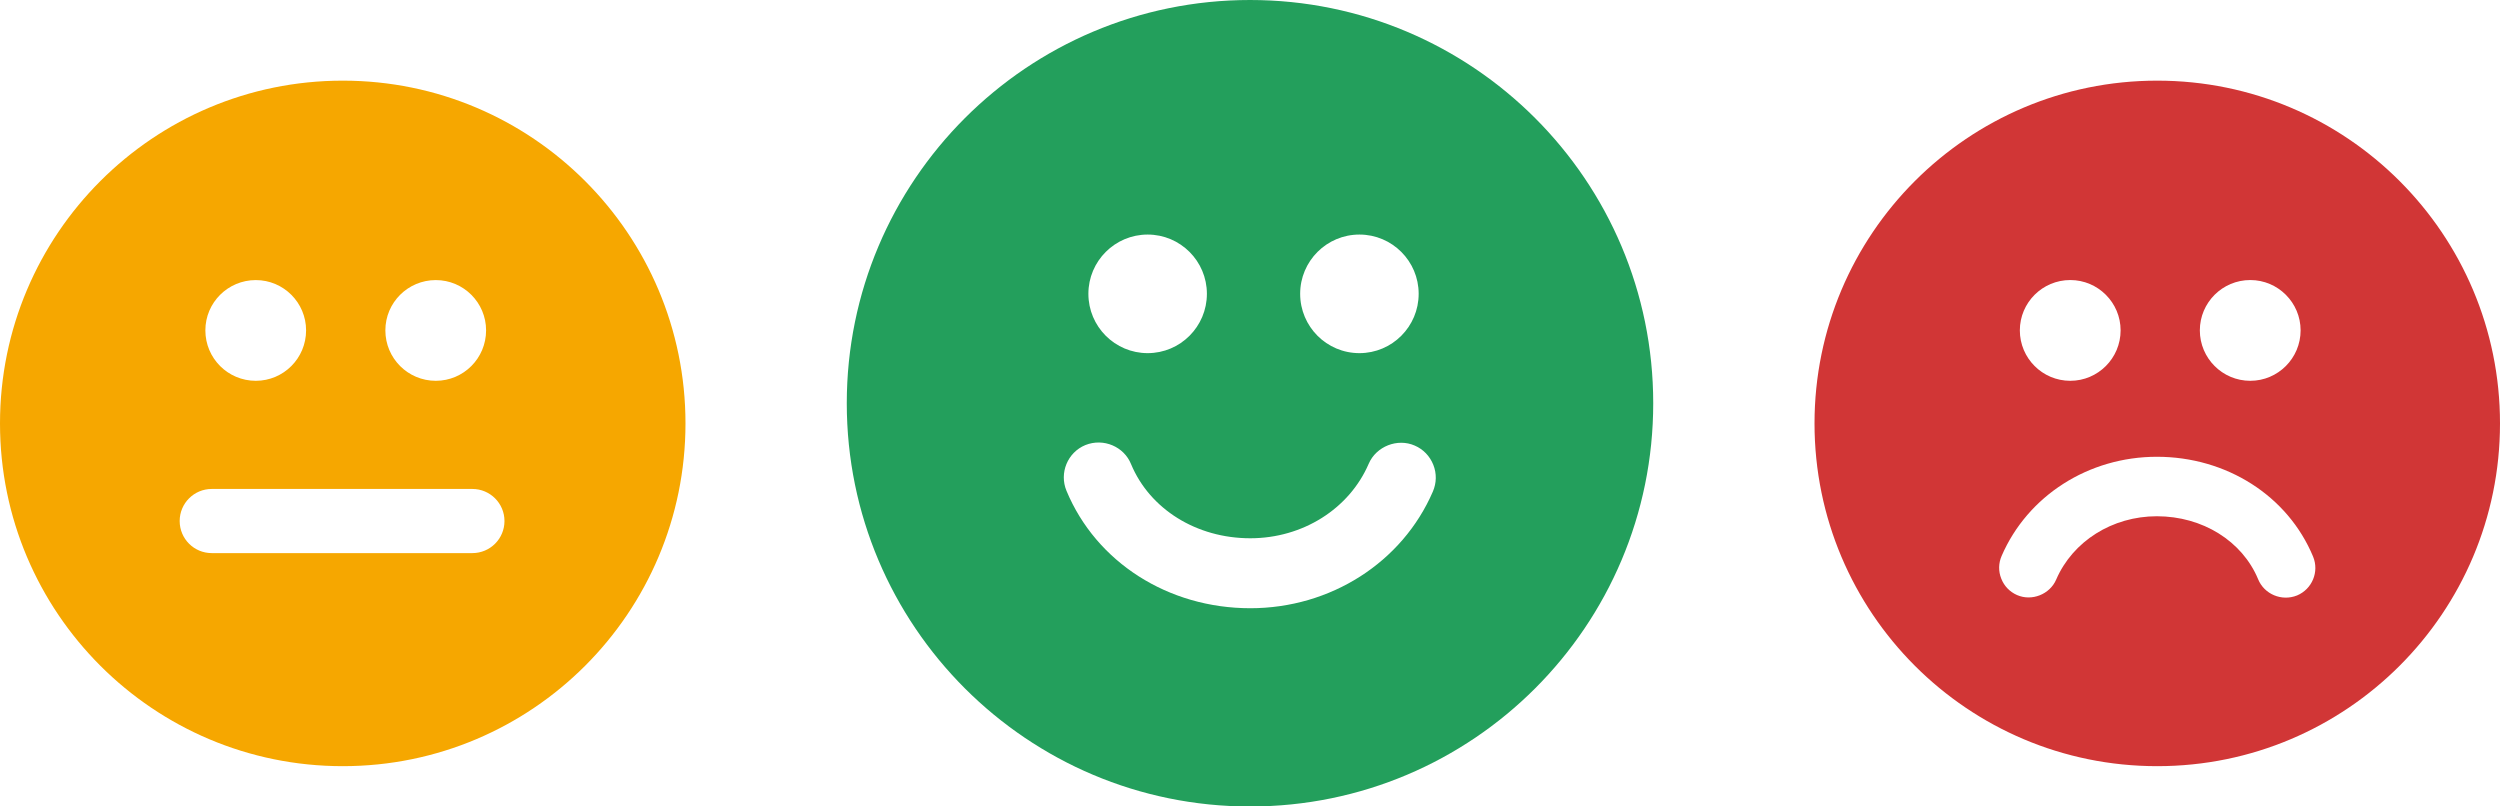 <?xml version="1.0" encoding="UTF-8" standalone="no"?>
<svg width="62px" height="20px" viewBox="0 0 62 20" version="1.1" xmlns="http://www.w3.org/2000/svg" xmlns:xlink="http://www.w3.org/1999/xlink" xmlns:sketch="http://www.bohemiancoding.com/sketch/ns">
    <!-- Generator: Sketch 3.3.3 (12081) - http://www.bohemiancoding.com/sketch -->
    <title>icon_smiley_all_active</title>
    <desc>Created with Sketch.</desc>
    <defs></defs>
    <g id="design-5" stroke="none" stroke-width="1" fill="none" fill-rule="evenodd" sketch:type="MSPage">
        <g id="5-AblageList" sketch:type="MSArtboardGroup" transform="translate(-16, -64)">
            <g id="tabbar" sketch:type="MSLayerGroup" transform="translate(0, 49)">
                <g id="icon_smiley_all_active" transform="translate(10, 8)" sketch:type="MSShapeGroup">
                    <g id="icon_smiley_orange_active-copy" transform="translate(6, 9)" fill="#F6A700">
                        <path d="M8.501,0 C3.805,0 0,3.806 0,8.501 C0,13.195 3.805,17.001 8.501,17.001 C13.196,17.001 17,13.195 17,8.501 C17,3.806 13.196,0 8.501,0 L8.501,0 Z M10.808,4.946 C11.496,4.946 12.055,5.505 12.055,6.193 C12.055,6.885 11.496,7.444 10.808,7.444 C10.116,7.444 9.557,6.885 9.557,6.193 C9.557,5.505 10.116,4.946 10.808,4.946 L10.808,4.946 Z M6.344,4.946 C7.032,4.946 7.591,5.505 7.591,6.193 C7.591,6.885 7.032,7.444 6.344,7.444 C5.652,7.444 5.093,6.885 5.093,6.193 C5.093,5.505 5.652,4.946 6.344,4.946 L6.344,4.946 Z M11.715,11.717 L5.251,11.717 C4.812,11.717 4.456,11.362 4.456,10.921 C4.456,10.482 4.812,10.126 5.251,10.126 L11.715,10.126 C12.154,10.126 12.511,10.482 12.511,10.921 C12.511,11.362 12.154,11.717 11.715,11.717 L11.715,11.717 Z" id="icon_smiley_orange"></path>
                    </g>
                    <g id="icon_smiley_red_active-copy" transform="translate(51, 9)" fill="#D13636">
                        <path d="M8.499,-8.52651283e-14 C3.804,-8.52651283e-14 0,3.806 0,8.501 C0,13.195 3.804,17.001 8.499,17.001 C13.195,17.001 17,13.195 17,8.501 C17,3.806 13.195,-8.52651283e-14 8.499,-8.52651283e-14 L8.499,-8.52651283e-14 Z M10.807,4.945 C11.495,4.945 12.055,5.505 12.055,6.193 C12.055,6.884 11.495,7.444 10.807,7.444 C10.116,7.444 9.556,6.884 9.556,6.193 C9.556,5.505 10.116,4.945 10.807,4.945 L10.807,4.945 Z M6.343,4.945 C7.031,4.945 7.591,5.505 7.591,6.193 C7.591,6.884 7.031,7.444 6.343,7.444 C5.652,7.444 5.092,6.884 5.092,6.193 C5.092,5.505 5.652,4.945 6.343,4.945 L6.343,4.945 Z M11.967,12.767 C11.582,12.922 11.151,12.732 11.002,12.366 C10.608,11.417 9.622,10.803 8.49,10.803 C7.387,10.803 6.404,11.422 5.993,12.374 C5.836,12.74 5.387,12.918 5.022,12.757 C4.844,12.679 4.704,12.536 4.632,12.352 C4.558,12.169 4.562,11.967 4.64,11.788 C5.286,10.293 6.797,9.328 8.49,9.328 C10.22,9.328 11.739,10.298 12.365,11.805 C12.52,12.18 12.341,12.611 11.967,12.767 L11.967,12.767 Z" id="icon_smiley_red"></path>
                    </g>
                    <g id="icon_smiley_green_active-copy" transform="translate(27, 7)" fill="#239F5C">
                        <path d="M10.001,0 C4.477,0 0,4.478 0,10.001 C0,15.523 4.477,20.001 10.001,20.001 C15.523,20.001 20,15.523 20,10.001 C20,4.478 15.523,0 10.001,0 L10.001,0 Z M12.714,5.817 C13.525,5.817 14.183,6.476 14.183,7.286 C14.183,8.099 13.525,8.758 12.714,8.758 C11.901,8.758 11.244,8.099 11.244,7.286 C11.244,6.476 11.901,5.817 12.714,5.817 L12.714,5.817 Z M7.462,5.817 C8.273,5.817 8.931,6.476 8.931,7.286 C8.931,8.099 8.273,8.758 7.462,8.758 C6.65,8.758 5.992,8.099 5.992,7.286 C5.992,6.476 6.65,5.817 7.462,5.817 L7.462,5.817 Z M14.535,12.191 C13.776,13.948 11.998,15.084 10.007,15.084 C7.971,15.084 6.184,13.943 5.448,12.17 C5.266,11.73 5.475,11.221 5.916,11.038 C6.369,10.856 6.877,11.079 7.05,11.51 C7.515,12.627 8.674,13.349 10.007,13.349 C11.304,13.349 12.461,12.622 12.944,11.501 C13.129,11.07 13.657,10.861 14.087,11.051 C14.296,11.141 14.46,11.311 14.546,11.527 C14.632,11.742 14.627,11.979 14.535,12.191 L14.535,12.191 Z" id="icon_smiley_green"></path>
                    </g>
                </g>
            </g>
        </g>
    </g>
</svg>